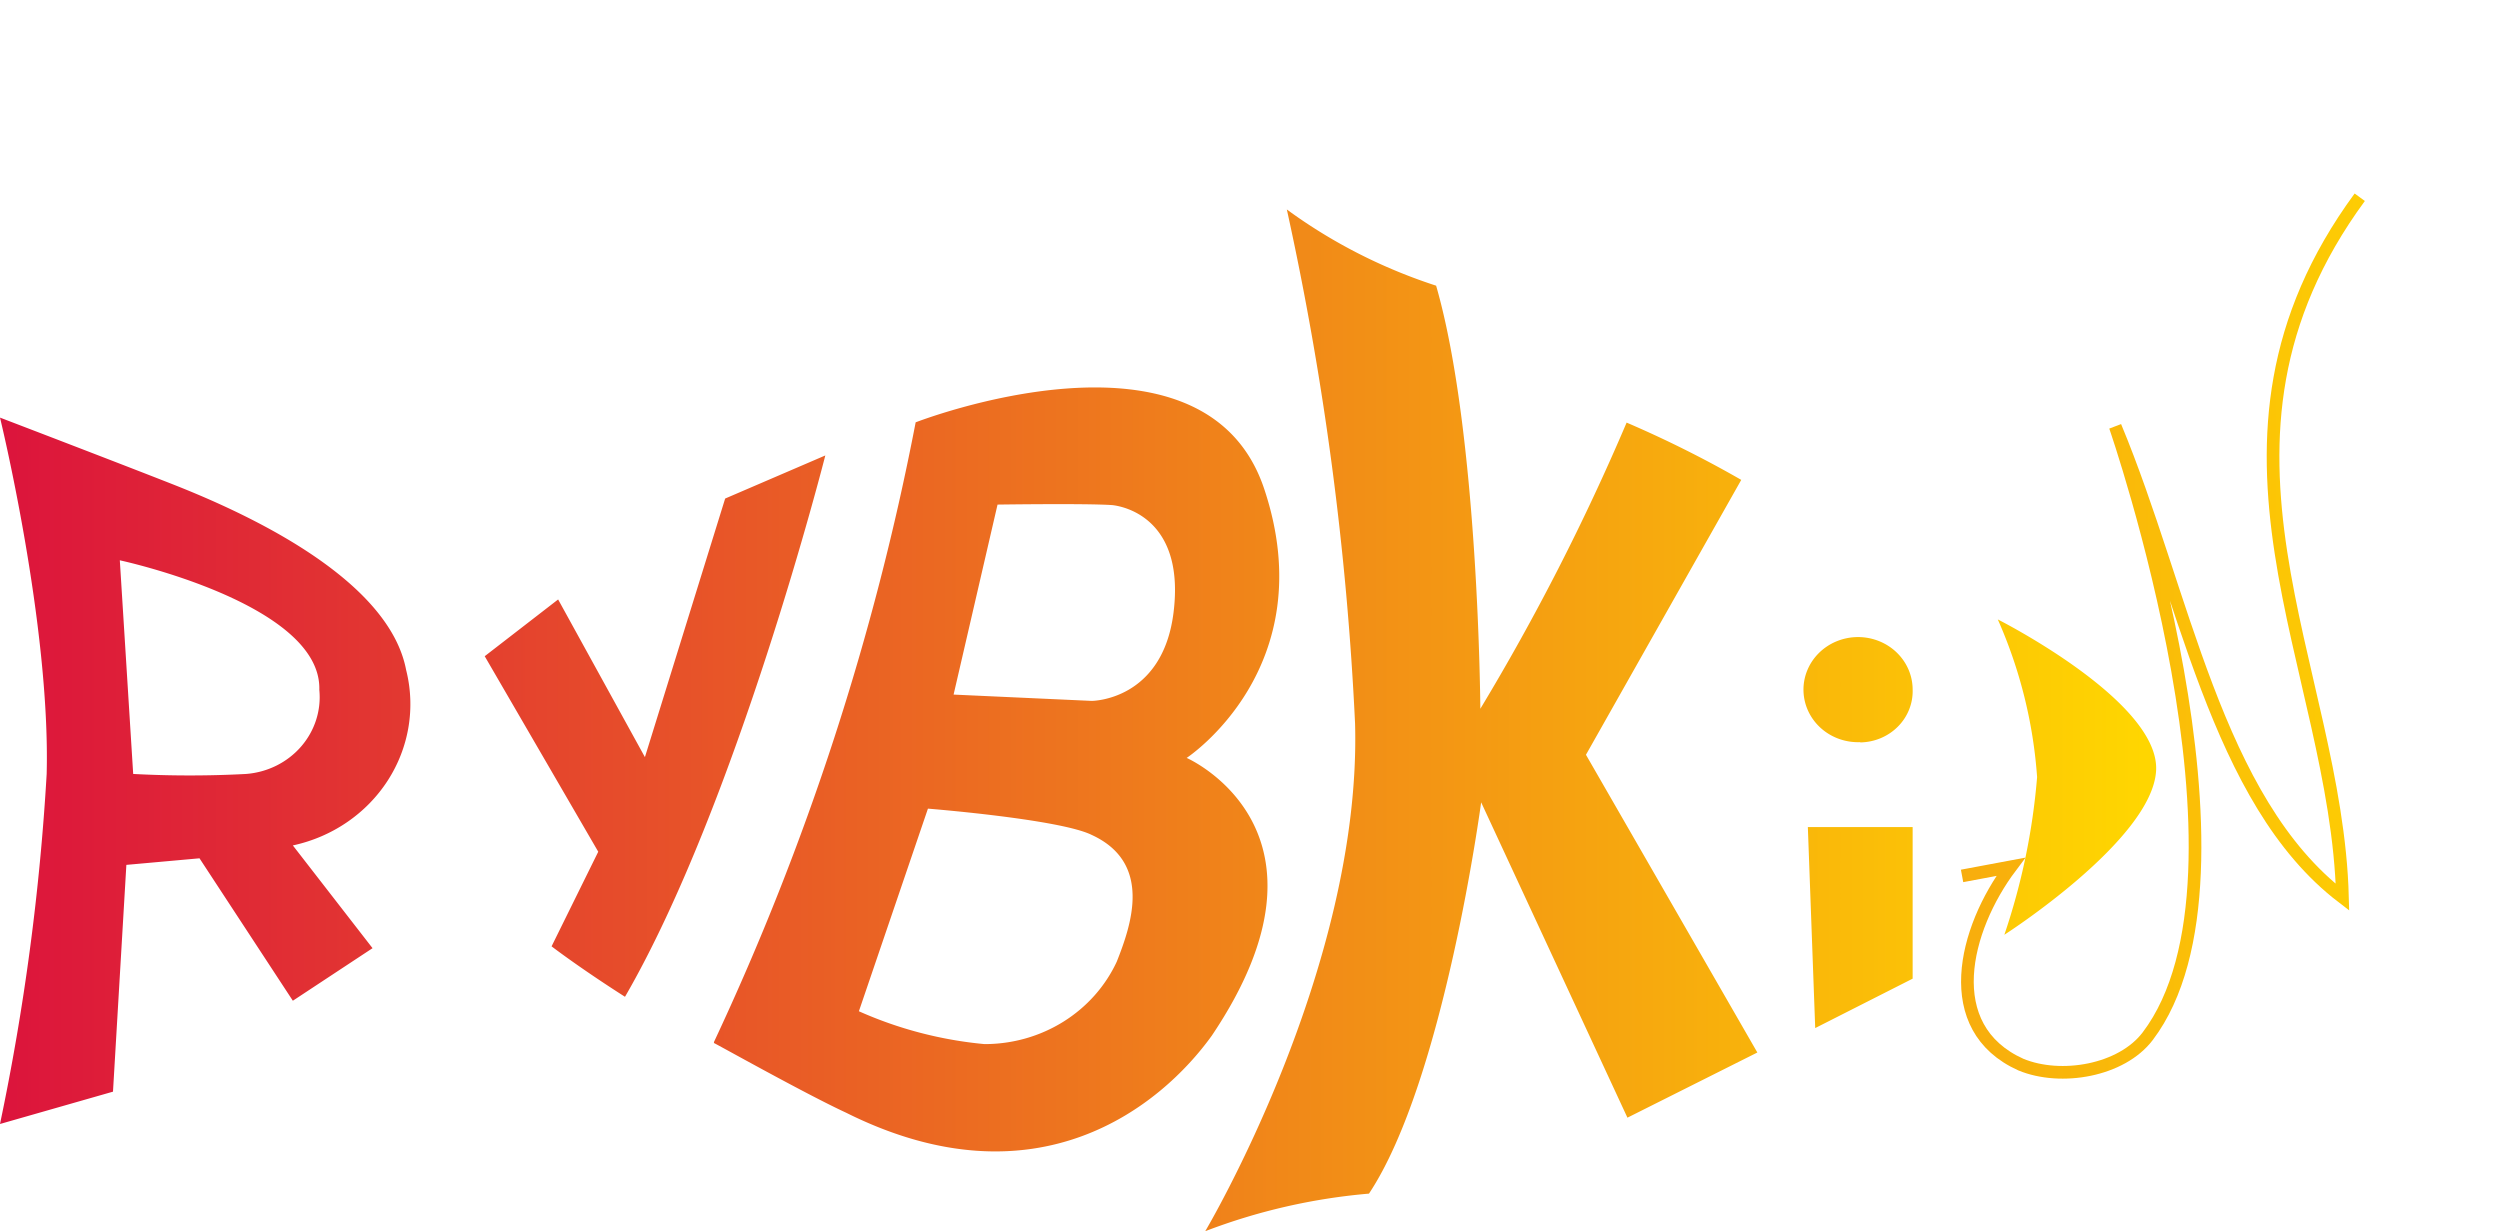 <?xml version="1.0" encoding="UTF-8" standalone="no"?>
<svg
   xmlns:dc="http://purl.org/dc/elements/1.1/"
   xmlns:cc="http://creativecommons.org/ns#"
   xmlns:rdf="http://www.w3.org/1999/02/22-rdf-syntax-ns#"
   xmlns:svg="http://www.w3.org/2000/svg"
   xmlns="http://www.w3.org/2000/svg"
   xmlns:sodipodi="http://sodipodi.sourceforge.net/DTD/sodipodi-0.dtd"
   xmlns:inkscape="http://www.inkscape.org/namespaces/inkscape"
   viewBox="0 0 78.96 38.88"
   version="1.1"
   id="svg3735"
   sodipodi:docname="rybkin.svg"
   inkscape:version="0.92.2 (5c3e80d, 2017-08-06)">
  <sodipodi:namedview
     pagecolor="#ffffff"
     bordercolor="#666666"
     borderopacity="1"
     objecttolerance="10"
     gridtolerance="10"
     guidetolerance="10"
     inkscape:pageopacity="0"
     inkscape:pageshadow="2"
     inkscape:window-width="1920"
     inkscape:window-height="1027"
     id="namedview3737"
     showgrid="false"
     showguides="false"
     inkscape:zoom="7.8021811"
     inkscape:cx="77.141144"
     inkscape:cy="6.7613482"
     inkscape:window-x="1272"
     inkscape:window-y="-3"
     inkscape:window-maximized="1"
     inkscape:current-layer="svg3735" />
  <linearGradient
     id="grad--linear-1"
     gradientTransform="scale(1.425,0.702)"
     x1="0"
     y1="0"
     x2="55.422"
     y2="0"
     gradientUnits="userSpaceOnUse">
    <stop
       offset="0%"
       stop-color="crimson"
       class="stop-1"
       id="stop3720" />
    <stop
       offset="100%"
       stop-color="gold"
       class="stop-2"
       id="stop3722" />
  </linearGradient>
  <defs
     id="defs3727">
    <style
       id="style3725">
.cls-1{fill:url(#grad--linear-1);fill-rule:evenodd;}
stop {
    animation: colors 50s infinite;
}

.stop-1 {
    
}
.stop-2 {
    animation-delay: 3s;
}


@keyframes colors {
    15% {
        stop-color: crimson;
    }
    30% {
        stop-color: gold;
    }
    45% {
        stop-color: teal;
    }
    60% {
        stop-color: yellowgreen;
    }
    75% {
        stop-color: orangered;
    }
    90% {
        stop-color: purple;
    }
}
</style>
  </defs>
  <title
     id="title3729">Ресурс 2</title>
  <g
     id="Слой_2"
     data-name="Слой 2"
     transform="matrix(0.862,0,0,0.83,0,6.616)">
    <g
       id="Слой_1-2"
       data-name="Слой 1">
      <path
         class="cls-1"
         d="m 73.2,15.6 a 18.48,18.48 0 0 1 1.44,6 25.81,25.81 0 0 1 -1.2,6 c 0,0 5.41,-3.6 5.56,-6.24 0.15,-2.64 -5.8,-5.76 -5.8,-5.76 z M 0,7.92 c 0,0 1.85,7.86 1.71,13.56 A 93.62,93.62 0 0 1 0,34.8 l 4.14,-1.23 0.49,-8.63 2.68,-0.25 3.42,5.42 2.92,-2 -2.92,-3.91 a 5.51,5.51 0 0 0 4.15,-6.68 c -0.51,-2.78 -4,-5.18 -8.4,-7 C 4.63,9.76 0,7.92 0,7.92 Z m 4.39,5.43 0.49,8.13 a 37.57,37.57 0 0 0 4.14,0 2.93,2.93 0 0 0 2.68,-3.2 C 11.79,15 4.39,13.35 4.39,13.35 Z m 13.37,3.65 4.16,7.44 -1.71,3.6 c 0,0 1,0.8 2.69,1.92 4.1,-7.35 7.34,-20.6 7.34,-20.6 l -3.67,1.64 -2.94,9.84 -3.18,-6 z m 8.4,14.68 A 102.85,102.85 0 0 0 33.55,8.1 c 0,0 10.58,-4.28 12.77,2.53 2.19,6.81 -2.84,10.24 -2.84,10.24 0,0 6,2.73 0.92,10.57 C 42.55,34.11 38,38 31,34.37 29.5,33.65 26.19,31.72 26.16,31.72 Z M 36.55,11.23 34.94,18.46 40,18.7 c 0,0 2.6,0 3,-3.37 0.4,-3.37 -1.58,-4 -2.24,-4.08 -0.96,-0.07 -4.21,-0.02 -4.21,-0.02 z M 31.47,30.51 34,22.8 c 0,0 4.83,0.4 6,1 2.24,1.07 1.45,3.43 0.92,4.82 a 5.3,5.3 0 0 1 -4.85,3.14 14.19,14.19 0 0 1 -4.6,-1.25 z M 47.15,0 a 120.9,120.9 0 0 1 2.5,19.56 c 0.25,9.3 -5.49,19.32 -5.49,19.32 a 21.3,21.3 0 0 1 6,-1.43 c 2.75,-4.3 4.11,-14.89 4.11,-14.89 l 5.36,12 4.76,-2.48 L 58.11,20.75 63.8,10.29 A 39.92,39.92 0 0 0 59.6,8.11 88.57,88.57 0 0 1 54.24,19 c 0,0 -0.06,-10.49 -1.62,-16.1 A 19.13,19.13 0 0 1 47.15,0 Z m 22.93,29.27 -3.57,1.88 -0.27,-7.65 h 3.84 z m -1.92,-9 a 2,2 0 1 1 1.92,-2 1.95,1.95 0 0 1 -1.92,2.01 z"
         id="path3731"
         style="fill:url(#grad--linear-1);fill-rule:evenodd"
         inkscape:connector-curvature="0" />
    </g>
  </g>
  <path
     style="fill:none;stroke:url(#grad--linear-1);stroke-width:0.4;stroke-linecap:butt;stroke-linejoin:miter;stroke-miterlimit:4;stroke-dasharray:none;stroke-opacity:1"
     d="m 61.97,27.665 1.538,-0.288 c -1.479,1.969 -2.266,5.084 0.32,6.248 1.264,0.523 3.179,0.193 4.005,-0.897 3.883,-5.123 -1.025,-19.257 -1.025,-19.257 2.172,5.214 3.166,11.801 7.177,14.868 -0.19,-7.341 -5.173,-14.314 0.545,-22.109"
     id="path4560"
     inkscape:connector-curvature="0"
     sodipodi:nodetypes="cccaccc" />
</svg>
